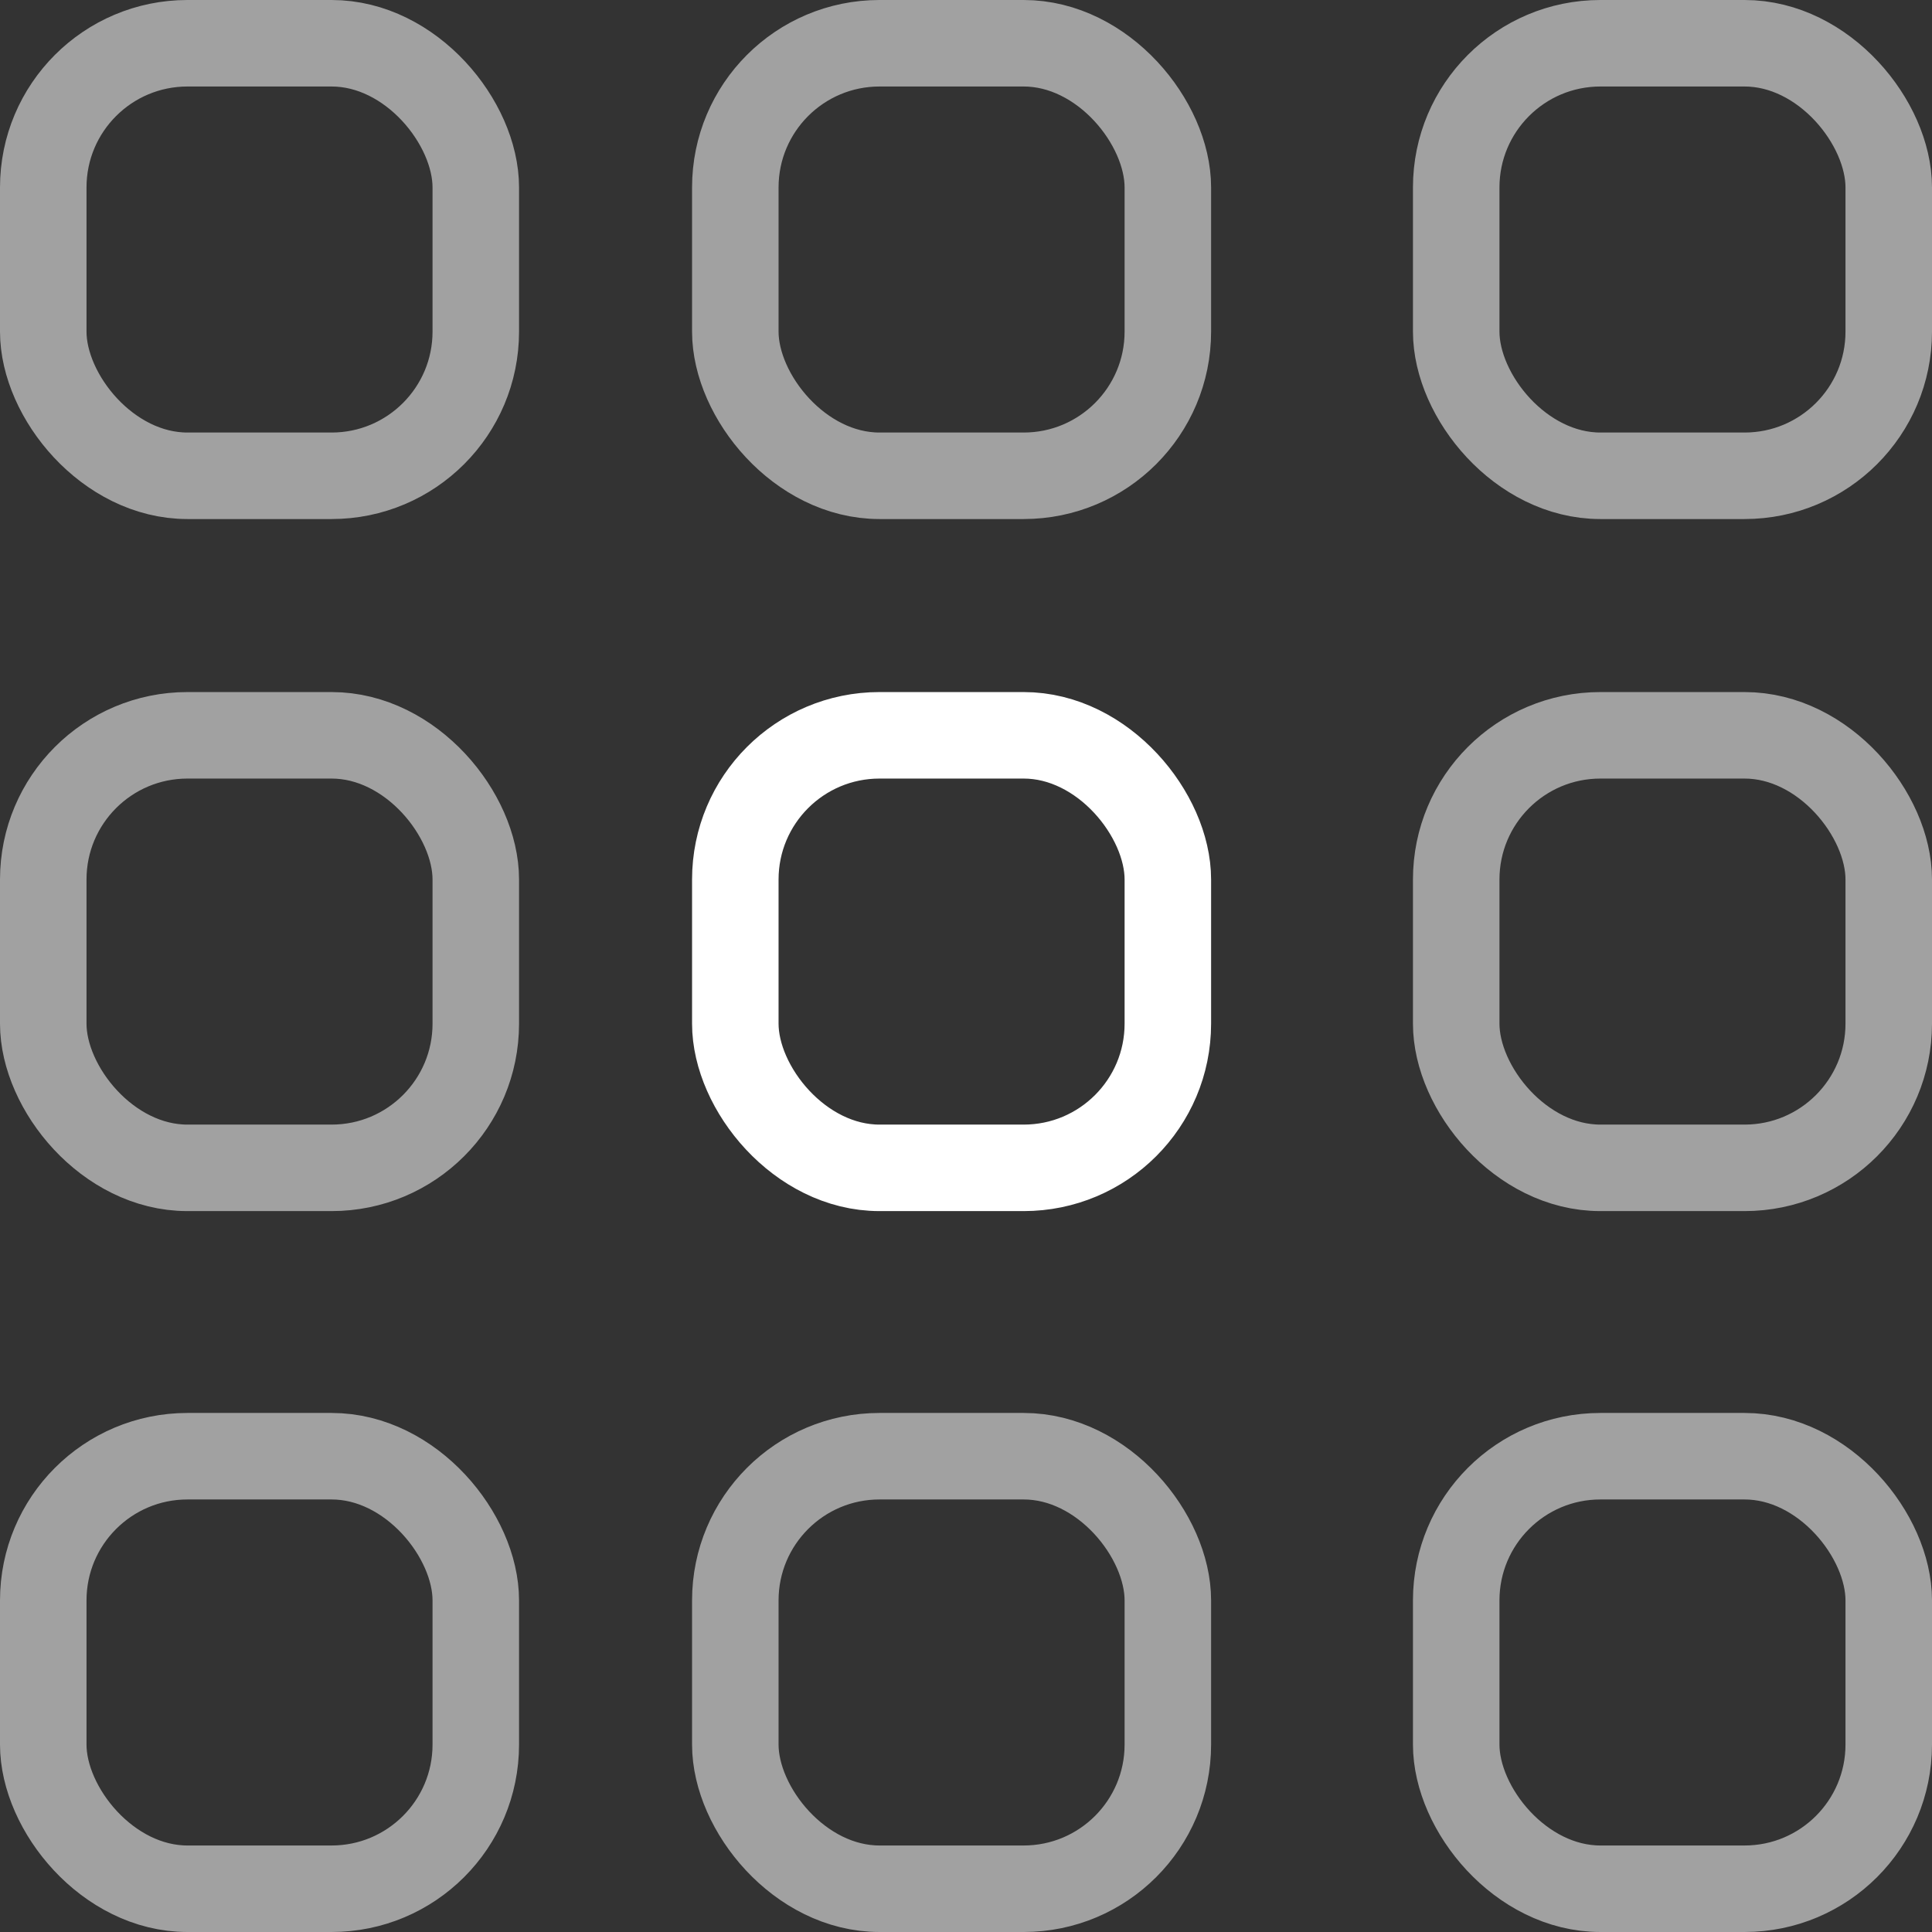 <svg xmlns="http://www.w3.org/2000/svg" width="67" height="67" viewBox="0 0 67 67">
  <rect x="0" y="0" width="67" height="67" fill="#333333" stroke="none"/>
  <g id="Group_67907" data-name="Group 67907" transform="translate(-945.972 -355.972)">
    <rect id="Rectangle_332" data-name="Rectangle 332" width="15" height="15" rx="5" transform="translate(947.472 357.472)" fill="none" stroke="#fff" stroke-miterlimit="10" stroke-width="3" opacity="0.54"/>
    <rect id="Rectangle_333" data-name="Rectangle 333" width="15" height="15" rx="5" transform="translate(971.472 357.472)" fill="none" stroke="#fff" stroke-miterlimit="10" stroke-width="3" opacity="0.54"/>
    <rect id="Rectangle_334" data-name="Rectangle 334" width="15" height="15" rx="5" transform="translate(996.472 357.472)" fill="none" stroke="#fff" stroke-miterlimit="10" stroke-width="3" opacity="0.54"/>
    <rect id="Rectangle_335" data-name="Rectangle 335" width="15" height="15" rx="5" transform="translate(947.472 381.472)" fill="none" stroke="#fff" stroke-miterlimit="10" stroke-width="3" opacity="0.54"/>
    <rect id="Rectangle_336" data-name="Rectangle 336" width="15" height="15" rx="5" transform="translate(971.472 381.472)" fill="none" stroke="#fff" stroke-miterlimit="10" stroke-width="3"/>
    <rect id="Rectangle_337" data-name="Rectangle 337" width="15" height="15" rx="5" transform="translate(996.472 381.472)" fill="none" stroke="#fff" stroke-miterlimit="10" stroke-width="3" opacity="0.54"/>
    <rect id="Rectangle_338" data-name="Rectangle 338" width="15" height="15" rx="5" transform="translate(947.472 406.472)" fill="none" stroke="#fff" stroke-miterlimit="10" stroke-width="3" opacity="0.54"/>
    <rect id="Rectangle_339" data-name="Rectangle 339" width="15" height="15" rx="5" transform="translate(971.472 406.472)" fill="none" stroke="#fff" stroke-miterlimit="10" stroke-width="3" opacity="0.54"/>
    <rect id="Rectangle_340" data-name="Rectangle 340" width="15" height="15" rx="5" transform="translate(996.472 406.472)" fill="none" stroke="#fff" stroke-miterlimit="10" stroke-width="3" opacity="0.54"/>
  </g>
</svg>
